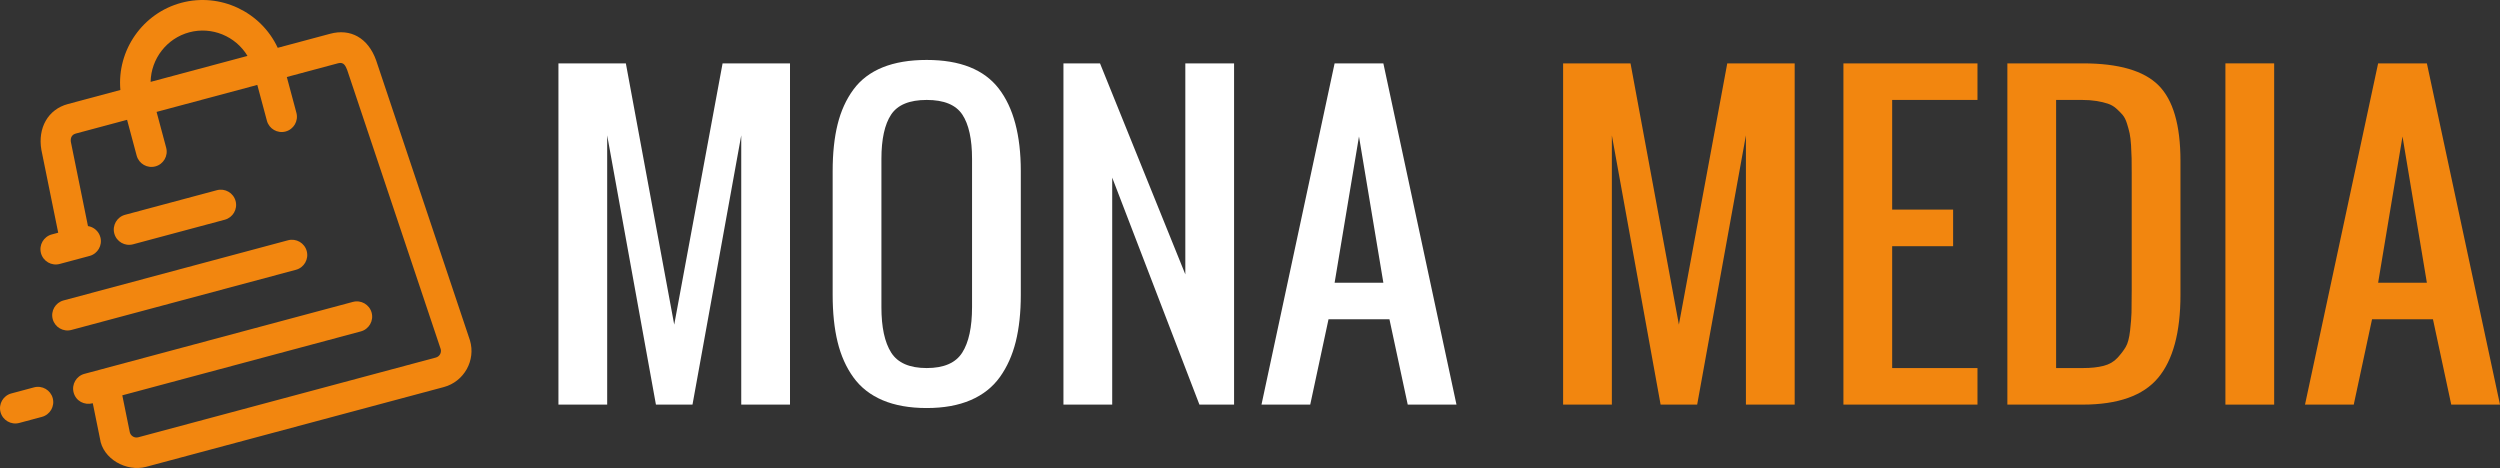 <?xml version="1.0" encoding="iso-8859-1"?>
<!-- Generator: Adobe Illustrator 19.0.0, SVG Export Plug-In . SVG Version: 6.00 Build 0)  -->
<svg version="1.1" id="Layer_1" xmlns="http://www.w3.org/2000/svg" xmlns:xlink="http://www.w3.org/1999/xlink" x="0px" y="0px"
	 viewBox="0 0 320.524 60" style="enable-background:new 0 0 320.524 60;" xml:space="preserve">
<rect x="0" y="0" width="320.524" height="60" fill="#333333" stroke="none"/>
<rect x="-72.498" y="-82.125" style="display:none;fill:#11252F;" width="500" height="180"/>
<rect x="-71.16" y="97.658" style="display:none;fill:#189EFF;" width="500" height="180"/>
<g style="display:none;">
	<g style="display:inline;">
		<path style="fill:#A0A0A0;" d="M211.107,380.375c-0.45,0.438-1.002,0.658-1.654,0.658c-0.653,0-1.199-0.225-1.638-0.676
			c-0.439-0.45-0.659-0.996-0.659-1.638s0.22-1.188,0.659-1.638c0.438-0.45,0.984-0.676,1.638-0.676
			c0.652,0,1.204,0.226,1.654,0.676s0.676,1.002,0.676,1.655C211.783,379.39,211.557,379.936,211.107,380.375z"/>
		<path style="fill:#A0A0A0;" d="M218.165,377.859c-2.318-2.251-3.479-5.116-3.479-8.594c0-3.479,1.16-6.35,3.479-8.612
			c2.319-2.262,5.155-3.394,8.511-3.394c2.499,0,4.722,0.613,6.669,1.841s3.36,2.966,4.238,5.217h-4.626
			c-1.262-2.363-3.355-3.545-6.281-3.545c-2.364,0-4.295,0.776-5.792,2.33c-1.497,1.553-2.246,3.607-2.246,6.163
			c0,2.555,0.749,4.609,2.246,6.163c1.497,1.553,3.428,2.33,5.792,2.33c2.926,0,5.02-1.183,6.281-3.546h4.626
			c-0.878,2.251-2.291,3.984-4.238,5.2s-4.17,1.823-6.669,1.823C223.32,381.236,220.484,380.111,218.165,377.859z"/>
		<path style="fill:#A0A0A0;" d="M252.797,381.27c-3.366,0-6.208-1.131-8.527-3.394c-2.318-2.263-3.479-5.134-3.479-8.611
			c0-3.479,1.16-6.35,3.479-8.612c2.319-2.262,5.161-3.394,8.527-3.394c3.365,0,6.202,1.132,8.51,3.394
			c2.308,2.263,3.462,5.134,3.462,8.612c0,3.478-1.154,6.349-3.462,8.611S256.162,381.27,252.797,381.27z M252.78,377.791
			c2.363,0,4.294-0.782,5.791-2.347s2.246-3.625,2.246-6.18c0-2.556-0.749-4.61-2.246-6.163c-1.497-1.554-3.428-2.33-5.791-2.33
			c-2.364,0-4.295,0.776-5.792,2.33c-1.497,1.553-2.246,3.607-2.246,6.163c0,2.555,0.749,4.615,2.246,6.18
			S250.416,377.791,252.78,377.791z"/>
		<path style="fill:#A0A0A0;" d="M293.27,357.563v23.471h-3.85v-16.074l-7.16,16.074h-2.668l-7.192-16.074v16.074h-3.85v-23.471
			h4.153l8.24,18.405l8.206-18.405H293.27z"/>
	</g>
	<g style="display:inline;">
		<polygon style="fill-rule:evenodd;clip-rule:evenodd;fill:#E55425;" points="145.53,383.461 151.77,372.653 137.341,372.653 		"/>
		<polygon style="fill-rule:evenodd;clip-rule:evenodd;fill:#EC8823;" points="151.464,389.958 157.816,398.145 162.542,389.958 
			152.219,389.958 		"/>
		<path style="fill-rule:evenodd;clip-rule:evenodd;fill:#2B3560;" d="M201.747,345.921l-9.003-2.153l-11.585-2.771l-1.664-0.398
			c-0.798-0.227-1.688-0.086-2.394,0.459l-6.229,4.832l-5.203,4.036l-3.207,2.488l-11.053,8.574l-8.143,6.317
			c-0.933,0.72-1.265,1.93-0.914,2.989h4.106h10.323l-5.161,8.94l-1.079,1.868l5.486,7.072h0.754h10.323l-4.727,8.187l2.391,3.082
			c0.912,1.182,2.61,1.4,3.791,0.488l3.683-2.857l11.471-8.899l2.789-2.163l4.525-3.511l9.734-7.552l1.633-1.266
			c0.627-0.485,1.036-1.241,1.049-2.095l0.021-1.292l0.159-9.61l0.136-8.27l0.063-3.825
			C203.842,347.35,203.002,346.219,201.747,345.921z M199.241,352.925c0,1.769-1.429,3.247-3.247,3.247
			c-1.794,0-3.247-1.453-3.247-3.247c0-0.174,0.014-0.344,0.04-0.511c0.244-1.551,1.587-2.737,3.207-2.737
			c1.62,0,2.963,1.186,3.207,2.737C199.227,352.581,199.241,352.751,199.241,352.925z"/>
		<polygon style="fill-rule:evenodd;clip-rule:evenodd;fill:#EC8823;" points="144.119,388.043 144.59,388.043 151.026,388.043 
			148.079,382.939 		"/>
	</g>
	<g style="display:inline;">
		<path style="fill:#FFFFFF;" d="M155.35,380.696v-2.803c0.563-0.495,1.385-1.204,2.465-2.128c1.081-0.923,1.908-1.638,2.482-2.144
			c0.574-0.507,1.289-1.16,2.145-1.959c0.854-0.799,1.52-1.486,1.992-2.061c0.473-0.573,0.956-1.221,1.452-1.941
			c0.923-1.306,1.385-2.611,1.385-3.917c0-2.792-1.329-4.188-3.985-4.188c-1.328,0-2.358,0.422-3.09,1.266
			c-0.732,0.845-1.12,1.976-1.165,3.395h-3.715c0.067-2.566,0.838-4.53,2.313-5.894c1.474-1.361,3.394-2.043,5.758-2.043
			s4.238,0.665,5.623,1.993c1.384,1.328,2.076,3.084,2.076,5.268c0,1.644-0.438,3.208-1.316,4.694
			c-0.473,0.766-0.924,1.446-1.352,2.043s-1.024,1.278-1.789,2.043c-0.766,0.766-1.374,1.362-1.824,1.79s-1.109,1.024-1.976,1.79
			s-1.457,1.295-1.772,1.587h10.705v3.208H155.35z"/>
		<path style="fill:#FFFFFF;" d="M186.891,381.034v-5.133h-12.225v-2.904l11.347-16.277h4.66v15.838h3.141v3.344h-3.141v5.133
			H186.891z M187.06,372.557v-11.921l-7.97,11.921H187.06z"/>
	</g>
	<g style="display:inline;">
		<g>
			<path style="fill:#A0A0A0;" d="M237.435,396.63l-3.668-9.73h1.708l2.87,8.078l2.898-8.078h1.693l-3.653,9.73H237.435z"/>
			<path style="fill:#A0A0A0;" d="M244.267,396.63v-9.73h1.597v9.73H244.267z"/>
			<path style="fill:#A0A0A0;" d="M253.34,386.886v1.246h-3.779v2.954h3.359v1.232h-3.359v3.065h3.779v1.246h-5.376v-9.744H253.34z"
				/>
			<path style="fill:#A0A0A0;" d="M254.795,388.146V386.9h6.79v1.246h-2.59v8.484h-1.596v-8.484H254.795z"/>
			<path style="fill:#A0A0A0;" d="M269.594,386.886h1.596v9.744h-1.596l-4.802-7.266v7.266h-1.597v-9.744h1.597l4.802,7.252V386.886
				z"/>
			<path style="fill:#A0A0A0;" d="M279.855,396.63l-0.7-1.988h-4.074l-0.7,1.988h-1.666l3.486-9.744h1.848l3.486,9.744H279.855z
				 M275.515,393.396h3.206l-1.597-4.577L275.515,393.396z"/>
			<path style="fill:#A0A0A0;" d="M293.295,386.9v9.73h-1.596v-6.664l-2.968,6.664h-1.106l-2.981-6.664v6.664h-1.597v-9.73h1.723
				l3.416,7.631l3.401-7.631H293.295z"/>
		</g>
	</g>
</g>
<g>
	<g>
		<g>
			<path style="fill:#F2860F;" d="M4.362,49.663l-2.91,0.78c-1.044,0.28-1.665,1.354-1.385,2.399
				c0.28,1.044,1.355,1.665,2.399,1.385l2.91-0.78c1.045-0.279,1.665-1.355,1.385-2.399C6.482,50.004,5.407,49.383,4.362,49.663z
				 M39.327,32.191c-0.28-1.045-1.355-1.665-2.399-1.386L8.145,38.518c-1.045,0.28-1.666,1.355-1.386,2.399
				c0.28,1.045,1.355,1.665,2.4,1.385l28.784-7.712C38.987,34.31,39.607,33.235,39.327,32.191z M17.052,31.323L28.82,28.17
				c1.045-0.28,1.665-1.355,1.386-2.399c-0.28-1.045-1.355-1.665-2.4-1.386l-11.767,3.153c-1.044,0.28-1.665,1.355-1.385,2.399
				C14.933,30.982,16.008,31.603,17.052,31.323z M60.254,43.642L48.221,7.728c-1.044-2.911-3.317-4.088-5.877-3.403L35.607,6.13
				c-2.158-4.632-7.39-7.102-12.357-5.771c-4.962,1.329-8.268,6.074-7.817,11.177l-6.736,1.805
				c-2.542,0.681-3.879,3.069-3.392,5.874l2.157,10.621l-0.825,0.221c-1.044,0.28-1.665,1.355-1.385,2.4
				c0.28,1.044,1.355,1.665,2.399,1.385l3.833-1.027c1.044-0.28,1.665-1.355,1.385-2.4c-0.207-0.772-0.849-1.313-1.591-1.429
				L9.11,18.314C8.988,17.8,9.128,17.281,9.71,17.125l6.583-1.764l1.229,4.588c0.28,1.045,1.355,1.665,2.399,1.385
				c1.044-0.28,1.665-1.355,1.385-2.399l-1.23-4.588l12.914-3.46l1.229,4.588c0.28,1.045,1.355,1.665,2.399,1.385
				c1.044-0.28,1.665-1.355,1.385-2.399l-1.229-4.588l6.582-1.764c0.731-0.196,0.949,0.353,1.158,0.863l11.991,35.792
				c0.126,0.467-0.154,0.951-0.621,1.076l-38.16,10.225c-0.472,0.126-0.954-0.163-1.079-0.633l-0.964-4.747l30.583-8.195
				c1.044-0.28,1.665-1.355,1.385-2.399c-0.28-1.045-1.355-1.665-2.4-1.385l-34.423,9.224c-1.044,0.28-1.665,1.354-1.385,2.399
				c0.293,1.093,1.38,1.658,2.456,1.37l0.915,4.508c0.344,2.63,3.403,4.319,5.925,3.643L56.9,49.626
				C59.495,48.93,61.02,46.207,60.254,43.642z M19.311,10.496c0.053-2.965,2.073-5.581,4.952-6.353
				c2.885-0.773,5.945,0.489,7.467,3.026L19.311,10.496z"/>
		</g>
	</g>
	<g>
		<path style="fill:#FFFFFF;" d="M71.597,51.875V8.125h8.643l6.201,33.496l6.201-33.496h8.643v43.75h-6.25V17.354l-6.25,34.521
			h-4.688l-6.25-34.521v34.521H71.597z"/>
		<path style="fill:#FFFFFF;" d="M118.815,52.314c-2.197,0-4.081-0.334-5.652-1.001c-1.57-0.667-2.819-1.644-3.747-2.93
			c-0.928-1.286-1.604-2.795-2.026-4.529c-0.424-1.733-0.635-3.748-0.635-6.042V21.943c0-2.295,0.211-4.297,0.635-6.006
			c0.423-1.709,1.099-3.194,2.026-4.456c0.928-1.261,2.177-2.209,3.747-2.844c1.571-0.635,3.455-0.952,5.652-0.952
			c4.264,0,7.34,1.221,9.229,3.662c1.888,2.441,2.832,5.974,2.832,10.596v15.869c0,2.263-0.216,4.26-0.646,5.994
			c-0.432,1.733-1.111,3.247-2.039,4.541s-2.177,2.279-3.748,2.954C122.871,51.977,120.995,52.314,118.815,52.314z M114.262,45.21
			c0.838,1.318,2.355,1.978,4.553,1.978s3.715-0.659,4.553-1.978c0.839-1.318,1.258-3.263,1.258-5.835V20.381
			c0-2.539-0.415-4.435-1.245-5.688c-0.83-1.253-2.353-1.88-4.565-1.88c-2.214,0-3.735,0.627-4.565,1.88
			c-0.83,1.253-1.245,3.149-1.245,5.688v18.994C113.004,41.947,113.423,43.892,114.262,45.21z"/>
		<path style="fill:#FFFFFF;" d="M136.344,51.875V8.125h4.688l10.938,27.051V8.125h6.25v43.75h-4.443l-11.182-29.102v29.102H136.344
			z"/>
		<path style="fill:#FFFFFF;" d="M161.735,51.875l9.375-43.75h6.25l9.375,43.75h-6.25l-2.344-10.938h-7.813l-2.344,10.938H161.735z
			 M171.11,36.25h6.25l-3.125-18.75L171.11,36.25z"/>
		<path style="fill:#F2860F;" d="M200.406,51.875V8.125h8.643l6.201,33.496l6.201-33.496h8.643v43.75h-6.25V17.354l-6.25,34.521
			h-4.688l-6.25-34.521v34.521H200.406z"/>
		<path style="fill:#F2860F;" d="M236.344,51.875V8.125h17.188v4.688h-10.938v14.062h7.813v4.688h-7.813v15.625h10.938v4.688
			H236.344z"/>
		<path style="fill:#F2860F;" d="M257.364,51.875V8.125h9.692c4.573,0,7.8,0.936,9.681,2.808c1.879,1.872,2.819,5.103,2.819,9.692
			v17.188c0,4.802-0.956,8.346-2.868,10.632c-1.913,2.287-5.14,3.43-9.681,3.43H257.364z M263.614,47.188h3.442
			c1.025,0,1.904-0.093,2.637-0.281c0.732-0.187,1.326-0.529,1.782-1.025c0.455-0.496,0.813-0.968,1.074-1.416
			c0.26-0.447,0.443-1.143,0.549-2.087c0.106-0.944,0.167-1.721,0.184-2.332c0.016-0.61,0.024-1.558,0.024-2.844
			c0-0.423,0-0.74,0-0.952V22.187c0-0.797-0.004-1.432-0.013-1.904c-0.008-0.472-0.032-1.029-0.072-1.672
			c-0.041-0.643-0.103-1.151-0.184-1.526c-0.082-0.374-0.195-0.793-0.342-1.257c-0.146-0.464-0.33-0.826-0.549-1.086
			c-0.221-0.26-0.488-0.533-0.807-0.818c-0.316-0.285-0.684-0.496-1.098-0.635c-0.416-0.138-0.9-0.252-1.453-0.342
			c-0.554-0.089-1.172-0.134-1.855-0.134h-3.32V47.188z"/>
		<path style="fill:#F2860F;" d="M285.319,51.875V8.125h6.25v43.75H285.319z"/>
		<path style="fill:#F2860F;" d="M295.524,51.875l9.375-43.75h6.25l9.375,43.75h-6.25l-2.344-10.938h-7.813l-2.344,10.938H295.524z
			 M304.899,36.25h6.25l-3.125-18.75L304.899,36.25z"/>
	</g>
</g>
<g style="display:none;">
	<path style="display:inline;fill:#FAAC2A;" d="M132.099,169.871c-10.403,0-21.888,0-32.293,0c-0.25,0-0.483,0.116-0.654,0.302
		c-0.202,0.219-0.328,0.535-0.328,0.895v29.697c0.123-0.025,0.248-0.05,0.377-0.071c1.803-0.29,3.178,0.206,4.555,1.197l6.083,3.554
		l-4.61-17.205c-1.84-6.871,7.41-9.661,9.254-2.784l2.27,8.474c0.552-0.431,1.195-0.76,1.911-0.952
		c1.585-0.425,3.292-0.083,4.595,0.881c1.886-2.452,5.374-2.767,7.694-0.843c0.613-0.733,1.346-1.244,2.129-1.554v-20.395
		c0-0.36-0.126-0.676-0.329-0.895C132.582,169.987,132.349,169.871,132.099,169.871z"/>
	<path style="display:inline;fill:#E19926;" d="M132.099,175.629h-16.146v21.069l0.801,2.99c0.552-0.431,1.195-0.76,1.911-0.952
		c1.585-0.425,3.292-0.083,4.595,0.881c1.886-2.452,5.374-2.767,7.694-0.843c0.613-0.733,1.346-1.244,2.129-1.554v-20.395
		c0-0.36-0.126-0.676-0.329-0.895C132.582,175.745,132.349,175.629,132.099,175.629z"/>
	<path style="display:inline;fill:#FFFFFF;" d="M139.689,193.329c-0.526-1.962-2.052-3.277-3.798-3.723v-18.979
		c0-2.313-1.805-4.384-4.176-4.384h-5.807c-0.721-4.842-4.919-8.584-9.955-8.584c-5.032,0-9.233,3.744-9.955,8.584h-5.809
		c-2.372,0-4.175,2.072-4.175,4.384l0.012,30.175c-1.492,2.245-0.295,5.778,2.48,8.121l9.871,8.336
		c1.609,1.361,3.681-1.088,2.072-2.449l-10.24-8.648c-3.302-2.784-0.945-5.383,1.776-3.719l8.663,6.23
		c1.239,0.892,2.879-0.248,2.462-1.808l-5.638-21.042c-0.661-2.471,3.07-3.822,3.962-0.987l3.449,12.874
		c0.591,1.473,3.349,1.009,3.054-1.064c-0.148-1.018,0.492-1.998,1.491-2.265c1.086-0.291,2.21,0.353,2.501,1.442
		c0.22,1.056,1.303,1.568,2.223,1.109c0.535-0.267,1.293-0.867,1.066-1.879c-0.169-0.758,0.61-1.754,1.661-1.895
		c0.871-0.117,1.995,0.404,2.331,1.658c0.304,1.134,0.465,2.547,2.297,2.37c1.945-0.519,0.651-2.319,1.341-3.512
		c0.902-1.561,3.143-1.321,3.761,0.577l1.161,4.332c0.229,0.856,1.109,1.365,1.966,1.137c0.857-0.229,1.366-1.109,1.137-1.966
		L139.689,193.329z M115.953,160.874c3.255,0,6.003,2.309,6.686,5.369h-13.372C109.949,163.18,112.695,160.874,115.953,160.874z
		 M132.676,189.796c-0.765,0.302-1.48,0.801-2.078,1.517c-2.265-1.878-5.67-1.571-7.511,0.823c-1.272-0.942-2.939-1.275-4.486-0.86
		c-0.699,0.187-1.327,0.508-1.865,0.929l-2.216-8.273c-1.801-6.713-11.944-3.989-10.148,2.718l4.5,16.797l-4.825-3.47
		c-1.542-1.11-2.944-1.485-4.815-1.1v-28.25c0-0.551,0.353-1.169,0.96-1.169h5.699v4.956c0,0.888,0.72,1.608,1.608,1.608
		c0.888,0,1.608-0.72,1.608-1.608v-4.956h13.697v4.956c0,0.888,0.72,1.608,1.608,1.608c0.888,0,1.608-0.72,1.608-1.608v-4.956h5.698
		c0.607,0,0.96,0.617,0.96,1.169V189.796z"/>
	<g style="display:inline;">
		<path style="fill:#FFFFFF;" d="M182.852,168.857v37.503h-5.1v-26.452l-7.801,18.802h-1.6l-7.75-18.702v26.352h-5.05v-37.503h5.05
			l8.551,20.852l8.601-20.852H182.852z"/>
		<path style="fill:#FFFFFF;" d="M208.202,178.707v17.951c0,6.701-3.7,10.151-10.95,10.151c-6.251,0-10.301-3.501-10.301-10.151
			v-17.951c0-6.75,3.9-10.201,10.9-10.201C204.251,168.507,208.202,172.007,208.202,178.707z M203.001,178.408
			c0-3.2-2.35-4.8-5.2-4.8c-2.95,0-5.65,1.15-5.65,5.35v17.701c0,3.15,2.2,5.001,5.101,5.001c2.95,0,5.75-0.851,5.75-4.801V178.408z
			"/>
		<path style="fill:#FFFFFF;" d="M234.401,168.857v37.503h-5.099l-12.051-25.402v25.402h-5.101v-37.503h5.101l12.051,25.352v-25.352
			H234.401z"/>
		<path style="fill:#FFFFFF;" d="M255.102,198.009h-10.501l-2.2,8.351h-4.95l10.101-37.503h4.551l10.2,37.503h-5.051
			L255.102,198.009z M253.801,192.958l-3.95-15.551l-4.05,15.551H253.801z"/>
	</g>
</g>
<g style="display:none;">
	<path style="display:inline;fill:#A0A0A0;" d="M53.703,356.958v25.02h-4.104v-17.136l-7.632,17.136h-2.844l-7.668-17.136v17.136
		h-4.104v-25.02h4.428l8.784,19.619l8.748-19.619H53.703z"/>
	<path style="display:inline;fill:#A0A0A0;" d="M70.532,382.23c-3.588,0-6.618-1.206-9.09-3.618
		c-2.472-2.412-3.708-5.472-3.708-9.18s1.236-6.769,3.708-9.18c2.472-2.412,5.502-3.618,9.09-3.618s6.612,1.206,9.072,3.618
		c2.459,2.411,3.69,5.472,3.69,9.18s-1.23,6.768-3.69,9.18C77.144,381.024,74.12,382.23,70.532,382.23z M70.514,378.522
		c2.52,0,4.578-0.834,6.174-2.502c1.596-1.668,2.394-3.864,2.394-6.588s-0.798-4.914-2.394-6.57
		c-1.597-1.656-3.654-2.483-6.174-2.483s-4.578,0.827-6.174,2.483c-1.596,1.656-2.394,3.847-2.394,6.57s0.798,4.92,2.394,6.588
		C65.936,377.688,67.994,378.522,70.514,378.522z"/>
	<path style="display:inline;fill:#A0A0A0;" d="M103.778,356.922h4.104v25.056h-4.104l-12.348-18.684v18.684h-4.104v-25.056h4.104
		l12.348,18.647V356.922z"/>
	<path style="display:inline;fill:#A0A0A0;" d="M130.166,381.978l-1.8-5.112H117.89l-1.8,5.112h-4.284l8.964-25.056h4.752
		l8.964,25.056H130.166z M119.006,373.662h8.244l-4.104-11.771L119.006,373.662z"/>
</g>
</svg>
